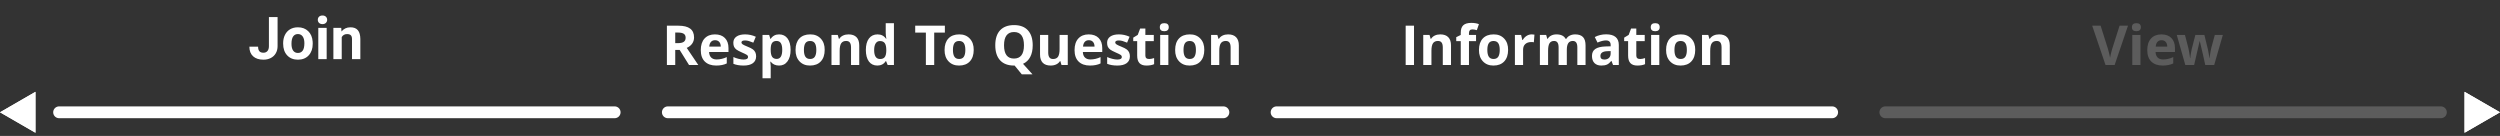 <svg width="423" height="23" viewBox="0 0 423 23" fill="none" xmlns="http://www.w3.org/2000/svg">
<rect x="0" y="0" width="423" height="23" fill="#333333" stroke="none"/>
<path d="M10 19H104" stroke="white" stroke-width="2" stroke-linecap="round" stroke-linejoin="round"/>
<path d="M113 19H207" stroke="white" stroke-width="2" stroke-linecap="round" stroke-linejoin="round"/>
<path d="M216 19H310" stroke="white" stroke-width="2" stroke-linecap="round" stroke-linejoin="round"/>
<path opacity="0.2" d="M319 19H413" stroke="white" stroke-width="2" stroke-linecap="round" stroke-linejoin="round"/>
<path d="M-1.74846e-07 19L6 15.536L6 22.464L-1.74846e-07 19Z" fill="white"/>
<path d="M-1.74846e-07 19L6 15.536L6 22.464L-1.74846e-07 19Z" fill="white"/>
<path d="M423 19L417 22.464L417 15.536L423 19Z" fill="white"/>
<path d="M423 19L417 22.464L417 15.536L423 19Z" fill="white"/>
<path d="M45.501 2.891H46.966V7.812C46.966 8.265 46.865 8.665 46.663 9.014C46.465 9.359 46.183 9.626 45.818 9.814C45.454 10.003 45.042 10.098 44.583 10.098C43.831 10.098 43.245 9.907 42.825 9.526C42.405 9.142 42.195 8.6 42.195 7.9H43.67C43.67 8.249 43.743 8.506 43.89 8.672C44.036 8.838 44.267 8.921 44.583 8.921C44.863 8.921 45.086 8.825 45.252 8.633C45.418 8.441 45.501 8.167 45.501 7.812V2.891ZM47.908 7.31C47.908 6.785 48.009 6.318 48.211 5.908C48.413 5.498 48.703 5.181 49.08 4.956C49.461 4.731 49.902 4.619 50.403 4.619C51.116 4.619 51.697 4.837 52.147 5.273C52.599 5.71 52.851 6.302 52.903 7.051L52.913 7.412C52.913 8.223 52.687 8.874 52.234 9.365C51.782 9.854 51.175 10.098 50.413 10.098C49.651 10.098 49.043 9.854 48.587 9.365C48.134 8.877 47.908 8.213 47.908 7.373V7.31ZM49.319 7.412C49.319 7.913 49.414 8.298 49.602 8.564C49.791 8.828 50.062 8.96 50.413 8.96C50.755 8.96 51.022 8.83 51.214 8.569C51.406 8.306 51.502 7.886 51.502 7.31C51.502 6.818 51.406 6.437 51.214 6.167C51.022 5.897 50.752 5.762 50.403 5.762C50.058 5.762 49.791 5.897 49.602 6.167C49.414 6.434 49.319 6.849 49.319 7.412ZM55.272 10H53.855V4.717H55.272V10ZM53.773 3.35C53.773 3.138 53.842 2.964 53.982 2.827C54.126 2.69 54.319 2.622 54.563 2.622C54.804 2.622 54.996 2.69 55.14 2.827C55.283 2.964 55.355 3.138 55.355 3.35C55.355 3.564 55.281 3.74 55.135 3.877C54.992 4.014 54.801 4.082 54.563 4.082C54.326 4.082 54.134 4.014 53.987 3.877C53.844 3.74 53.773 3.564 53.773 3.35ZM57.737 4.717L57.781 5.327C58.159 4.855 58.665 4.619 59.3 4.619C59.86 4.619 60.276 4.784 60.55 5.112C60.823 5.441 60.963 5.933 60.97 6.587V10H59.559V6.621C59.559 6.322 59.493 6.105 59.363 5.972C59.233 5.835 59.017 5.767 58.714 5.767C58.317 5.767 58.019 5.936 57.82 6.274V10H56.409V4.717H57.737Z" fill="white"/>
<path d="M114.25 8.447V11H112.839V4.347H114.776C115.675 4.347 116.343 4.512 116.778 4.842C117.216 5.169 117.435 5.668 117.435 6.339C117.435 6.73 117.327 7.079 117.111 7.385C116.899 7.689 116.594 7.928 116.196 8.103C117.197 9.596 117.849 10.562 118.153 11H116.585L114.998 8.447H114.25ZM114.25 5.505V7.299H114.705C115.15 7.299 115.478 7.225 115.691 7.077C115.903 6.929 116.009 6.698 116.009 6.384C116.009 6.071 115.901 5.847 115.686 5.712C115.473 5.574 115.136 5.505 114.674 5.505H114.25ZM121.954 7.881C121.951 7.54 121.863 7.276 121.691 7.087C121.519 6.898 121.285 6.804 120.989 6.804C120.695 6.804 120.464 6.898 120.296 7.087C120.127 7.272 120.031 7.537 120.008 7.881H121.954ZM122.97 10.732C122.492 10.971 121.895 11.091 121.181 11.091C120.362 11.091 119.721 10.867 119.26 10.419C118.801 9.967 118.572 9.32 118.572 8.477C118.572 7.635 118.784 6.981 119.209 6.516C119.64 6.051 120.222 5.818 120.953 5.818C121.688 5.818 122.256 6.024 122.657 6.435C123.058 6.846 123.259 7.411 123.259 8.128V8.801H119.977C119.991 9.199 120.107 9.509 120.326 9.731C120.549 9.95 120.855 10.06 121.246 10.06C121.829 10.06 122.404 9.927 122.97 9.66V10.732ZM127.396 8.361C127.757 8.634 127.937 9.022 127.937 9.524C127.937 10.026 127.755 10.414 127.391 10.687C127.027 10.956 126.503 11.091 125.819 11.091C125.138 11.091 124.562 10.993 124.09 10.798V9.65C124.349 9.771 124.639 9.873 124.959 9.953C125.283 10.034 125.568 10.075 125.814 10.075C126.316 10.075 126.567 9.93 126.567 9.64C126.567 9.495 126.5 9.377 126.365 9.286C126.23 9.195 125.949 9.057 125.521 8.872C125.096 8.686 124.789 8.524 124.601 8.386C124.418 8.245 124.285 8.085 124.201 7.906C124.12 7.724 124.08 7.502 124.08 7.239C124.08 6.787 124.255 6.438 124.606 6.192C124.956 5.943 125.445 5.818 126.072 5.818C126.702 5.818 127.305 5.951 127.882 6.217L127.462 7.218C127.169 7.094 126.916 7.001 126.704 6.94C126.495 6.876 126.284 6.844 126.072 6.844C125.66 6.844 125.455 6.956 125.455 7.178C125.455 7.303 125.524 7.412 125.662 7.507C125.8 7.601 126.075 7.731 126.486 7.896C126.901 8.061 127.204 8.216 127.396 8.361ZM130.402 11.177V13.24H129.017V5.914H130.144L130.342 6.571H130.402C130.733 6.069 131.206 5.818 131.823 5.818C132.44 5.818 132.918 6.051 133.259 6.516C133.599 6.977 133.769 7.618 133.769 8.437C133.773 9.256 133.596 9.906 133.239 10.388C132.881 10.867 132.406 11.101 131.813 11.091C131.21 11.091 130.739 10.874 130.402 10.439H130.332C130.379 10.88 130.402 11.126 130.402 11.177ZM132.354 8.432C132.354 7.926 132.276 7.55 132.121 7.304C131.966 7.055 131.722 6.93 131.388 6.93C131.054 6.93 130.808 7.036 130.65 7.249C130.492 7.461 130.409 7.808 130.402 8.29V8.437C130.402 8.979 130.483 9.37 130.645 9.61C130.807 9.849 131.065 9.969 131.418 9.969C132.042 9.969 132.354 9.456 132.354 8.432ZM137.868 7.309C137.703 7.06 137.437 6.935 137.069 6.935C136.702 6.935 136.436 7.06 136.27 7.309C136.105 7.555 136.023 7.936 136.023 8.452C136.023 8.964 136.107 9.347 136.275 9.6C136.444 9.852 136.71 9.979 137.074 9.979C137.438 9.979 137.703 9.852 137.868 9.6C138.037 9.347 138.121 8.964 138.121 8.452C138.121 7.936 138.037 7.555 137.868 7.309ZM137.084 5.818C137.822 5.808 138.419 6.045 138.874 6.531C139.329 7.013 139.55 7.652 139.536 8.447C139.536 9.276 139.317 9.925 138.879 10.393C138.444 10.858 137.838 11.091 137.059 11.091C136.321 11.098 135.724 10.858 135.269 10.373C134.818 9.888 134.597 9.246 134.607 8.447C134.607 7.618 134.823 6.972 135.254 6.511C135.689 6.049 136.299 5.818 137.084 5.818ZM145.384 7.684V11H143.993V8.027C143.993 7.657 143.928 7.382 143.796 7.203C143.665 7.021 143.457 6.93 143.174 6.93C142.79 6.93 142.51 7.06 142.335 7.32C142.16 7.576 142.072 8.005 142.072 8.609V11H140.687V5.914H141.749L141.936 6.566H142.012C142.163 6.324 142.374 6.138 142.644 6.01C142.917 5.882 143.227 5.818 143.574 5.818C144.167 5.818 144.617 5.978 144.924 6.298C145.23 6.615 145.384 7.077 145.384 7.684ZM149.864 10.343C149.547 10.842 149.077 11.091 148.453 11.091C147.833 11.091 147.353 10.86 147.012 10.398C146.672 9.93 146.502 9.281 146.502 8.452C146.502 7.623 146.675 6.977 147.022 6.516C147.373 6.051 147.86 5.818 148.483 5.818C149.107 5.818 149.587 6.067 149.924 6.566H149.97C149.899 6.185 149.864 5.847 149.864 5.55V3.922H151.254V11H150.192L149.924 10.343H149.864ZM147.907 8.482C147.907 9.483 148.241 9.984 148.908 9.984C149.262 9.984 149.522 9.881 149.687 9.675C149.855 9.466 149.946 9.116 149.96 8.624V8.477C149.96 7.931 149.875 7.54 149.707 7.304C149.538 7.065 149.264 6.945 148.883 6.945C148.573 6.945 148.332 7.079 148.16 7.345C147.991 7.608 147.907 7.987 147.907 8.482ZM158.068 5.52V11H156.658V5.52H154.853V4.347H159.873V5.52H158.068ZM163.083 7.309C162.918 7.06 162.651 6.935 162.284 6.935C161.917 6.935 161.65 7.06 161.485 7.309C161.32 7.555 161.238 7.936 161.238 8.452C161.238 8.964 161.322 9.347 161.49 9.6C161.659 9.852 161.925 9.979 162.289 9.979C162.653 9.979 162.918 9.852 163.083 9.6C163.251 9.347 163.336 8.964 163.336 8.452C163.336 7.936 163.251 7.555 163.083 7.309ZM162.299 5.818C163.037 5.808 163.634 6.045 164.089 6.531C164.544 7.013 164.765 7.652 164.751 8.447C164.751 9.276 164.532 9.925 164.094 10.393C163.659 10.858 163.052 11.091 162.274 11.091C161.536 11.098 160.939 10.858 160.484 10.373C160.033 9.888 159.812 9.246 159.822 8.447C159.822 7.618 160.038 6.972 160.469 6.511C160.904 6.049 161.514 5.818 162.299 5.818ZM171.575 5.419C171.016 5.419 170.593 5.607 170.306 5.985C170.023 6.362 169.882 6.922 169.882 7.663C169.882 9.16 170.443 9.908 171.565 9.908C172.691 9.908 173.254 9.16 173.254 7.663C173.254 6.167 172.694 5.419 171.575 5.419ZM174.735 7.663C174.735 8.449 174.595 9.106 174.315 9.635C174.039 10.164 173.633 10.552 173.097 10.798L174.7 12.582H172.89L171.671 11.091H171.565C170.547 11.091 169.765 10.796 169.219 10.206C168.673 9.616 168.4 8.767 168.4 7.658C168.4 6.549 168.673 5.703 169.219 5.12C169.772 4.537 170.559 4.246 171.58 4.246C172.602 4.246 173.382 4.541 173.921 5.13C174.464 5.72 174.735 6.565 174.735 7.663ZM180.666 11H179.604L179.417 10.348H179.341C179.193 10.587 178.982 10.771 178.709 10.899C178.436 11.027 178.126 11.091 177.779 11.091C177.186 11.091 176.736 10.933 176.429 10.616C176.126 10.296 175.974 9.834 175.974 9.231V5.914H177.359V8.887C177.359 9.254 177.425 9.529 177.557 9.711C177.688 9.893 177.895 9.984 178.178 9.984C178.566 9.984 178.846 9.856 179.018 9.6C179.193 9.34 179.281 8.909 179.281 8.305V5.914H180.666V11ZM185.196 7.881C185.193 7.54 185.105 7.276 184.933 7.087C184.762 6.898 184.527 6.804 184.231 6.804C183.938 6.804 183.707 6.898 183.538 7.087C183.37 7.272 183.274 7.537 183.25 7.881H185.196ZM186.213 10.732C185.734 10.971 185.137 11.091 184.423 11.091C183.604 11.091 182.963 10.867 182.502 10.419C182.043 9.967 181.814 9.32 181.814 8.477C181.814 7.635 182.026 6.981 182.451 6.516C182.883 6.051 183.464 5.818 184.195 5.818C184.93 5.818 185.498 6.024 185.899 6.435C186.3 6.846 186.501 7.411 186.501 8.128V8.801H183.22C183.233 9.199 183.349 9.509 183.568 9.731C183.791 9.95 184.098 10.06 184.489 10.06C185.072 10.06 185.646 9.927 186.213 9.66V10.732ZM190.638 8.361C190.999 8.634 191.179 9.022 191.179 9.524C191.179 10.026 190.997 10.414 190.633 10.687C190.269 10.956 189.745 11.091 189.061 11.091C188.38 11.091 187.804 10.993 187.332 10.798V9.65C187.592 9.771 187.881 9.873 188.202 9.953C188.525 10.034 188.81 10.075 189.056 10.075C189.558 10.075 189.809 9.93 189.809 9.64C189.809 9.495 189.742 9.377 189.607 9.286C189.472 9.195 189.191 9.057 188.763 8.872C188.338 8.686 188.031 8.524 187.843 8.386C187.661 8.245 187.528 8.085 187.443 7.906C187.362 7.724 187.322 7.502 187.322 7.239C187.322 6.787 187.497 6.438 187.848 6.192C188.198 5.943 188.687 5.818 189.314 5.818C189.944 5.818 190.547 5.951 191.124 6.217L190.704 7.218C190.411 7.094 190.158 7.001 189.946 6.94C189.737 6.876 189.526 6.844 189.314 6.844C188.903 6.844 188.697 6.956 188.697 7.178C188.697 7.303 188.766 7.412 188.904 7.507C189.043 7.601 189.317 7.731 189.728 7.896C190.143 8.061 190.446 8.216 190.638 8.361ZM193.796 9.407C193.796 9.6 193.85 9.745 193.958 9.842C194.066 9.937 194.229 9.984 194.448 9.984C194.667 9.984 194.944 9.932 195.277 9.827V10.858C194.934 11.014 194.497 11.091 193.968 11.091C193.442 11.091 193.051 10.953 192.795 10.676C192.539 10.4 192.411 9.977 192.411 9.407V6.956H191.744V6.369L192.507 5.904L192.911 4.832H193.796V5.914H195.222V6.956H193.796V9.407ZM197.687 5.914V11H196.302V5.914H197.687ZM197 5.282C196.494 5.282 196.242 5.056 196.242 4.605C196.242 4.15 196.493 3.922 196.995 3.922C197.5 3.922 197.753 4.148 197.753 4.6C197.753 4.819 197.689 4.987 197.561 5.105C197.433 5.223 197.246 5.282 197 5.282ZM202.097 7.309C201.931 7.06 201.665 6.935 201.298 6.935C200.93 6.935 200.664 7.06 200.499 7.309C200.334 7.555 200.251 7.936 200.251 8.452C200.251 8.964 200.335 9.347 200.504 9.6C200.673 9.852 200.939 9.979 201.303 9.979C201.667 9.979 201.931 9.852 202.097 9.6C202.265 9.347 202.349 8.964 202.349 8.452C202.349 7.936 202.265 7.555 202.097 7.309ZM201.313 5.818C202.051 5.808 202.648 6.045 203.103 6.531C203.558 7.013 203.778 7.652 203.765 8.447C203.765 9.276 203.546 9.925 203.108 10.393C202.673 10.858 202.066 11.091 201.288 11.091C200.549 11.098 199.953 10.858 199.498 10.373C199.046 9.888 198.826 9.246 198.836 8.447C198.836 7.618 199.051 6.972 199.483 6.511C199.918 6.049 200.528 5.818 201.313 5.818ZM209.612 7.684V11H208.222V8.027C208.222 7.657 208.156 7.382 208.025 7.203C207.893 7.021 207.686 6.93 207.403 6.93C207.019 6.93 206.739 7.06 206.564 7.32C206.388 7.576 206.301 8.005 206.301 8.609V11H204.916V5.914H205.977L206.164 6.566H206.24C206.392 6.324 206.602 6.138 206.872 6.01C207.145 5.882 207.455 5.818 207.802 5.818C208.395 5.818 208.845 5.978 209.152 6.298C209.459 6.615 209.612 7.077 209.612 7.684Z" fill="white"/>
<path d="M239.25 11H237.839V4.347H239.25V11ZM245.511 7.684V11H244.12V8.027C244.12 7.657 244.055 7.382 243.923 7.203C243.792 7.021 243.584 6.93 243.301 6.93C242.917 6.93 242.637 7.06 242.462 7.32C242.287 7.576 242.199 8.005 242.199 8.609V11H240.814V5.914H241.876L242.063 6.566H242.139C242.29 6.324 242.501 6.138 242.77 6.01C243.043 5.882 243.354 5.818 243.701 5.818C244.294 5.818 244.744 5.978 245.051 6.298C245.357 6.615 245.511 7.077 245.511 7.684ZM249.748 5.914V6.956H248.55V11H247.159V6.956H246.396V6.288L247.159 5.914V5.54C247.159 4.96 247.303 4.537 247.589 4.271C247.876 4.005 248.332 3.872 248.959 3.872C249.438 3.872 249.863 3.942 250.233 4.084L249.879 5.105C249.596 5.018 249.349 4.974 249.136 4.974C248.927 4.974 248.777 5.029 248.686 5.141C248.595 5.252 248.55 5.403 248.55 5.596V5.914H249.748ZM253.503 7.309C253.338 7.06 253.071 6.935 252.704 6.935C252.337 6.935 252.07 7.06 251.905 7.309C251.74 7.555 251.657 7.936 251.657 8.452C251.657 8.964 251.742 9.347 251.91 9.6C252.079 9.852 252.345 9.979 252.709 9.979C253.073 9.979 253.338 9.852 253.503 9.6C253.671 9.347 253.756 8.964 253.756 8.452C253.756 7.936 253.671 7.555 253.503 7.309ZM252.719 5.818C253.457 5.808 254.054 6.045 254.509 6.531C254.964 7.013 255.185 7.652 255.171 8.447C255.171 9.276 254.952 9.925 254.514 10.393C254.079 10.858 253.472 11.091 252.694 11.091C251.956 11.098 251.359 10.858 250.904 10.373C250.453 9.888 250.232 9.246 250.242 8.447C250.242 7.618 250.458 6.972 250.889 6.511C251.324 6.049 251.934 5.818 252.719 5.818ZM259.163 5.818C259.338 5.818 259.493 5.831 259.628 5.858L259.527 7.158C259.412 7.127 259.276 7.112 259.118 7.112C258.673 7.112 258.325 7.227 258.076 7.456C257.83 7.682 257.707 8 257.707 8.412V11H256.322V5.914H257.373L257.576 6.768H257.646C257.808 6.479 258.024 6.248 258.293 6.076C258.563 5.904 258.853 5.818 259.163 5.818ZM265.105 8.447V11H263.715V8.027C263.715 7.657 263.653 7.382 263.528 7.203C263.403 7.021 263.211 6.93 262.952 6.93C262.598 6.93 262.34 7.06 262.178 7.32C262.016 7.576 261.936 8.005 261.936 8.609V11H260.55V5.914H261.612L261.799 6.566H261.875C262.01 6.33 262.205 6.147 262.461 6.015C262.721 5.884 263.017 5.818 263.351 5.818C264.116 5.818 264.632 6.067 264.898 6.566H265.024C265.156 6.327 265.355 6.143 265.621 6.015C265.887 5.884 266.189 5.818 266.526 5.818C267.112 5.818 267.551 5.968 267.84 6.268C268.13 6.568 268.275 7.04 268.275 7.684V11H266.885V8.027C266.885 7.657 266.823 7.382 266.698 7.203C266.573 7.021 266.381 6.93 266.122 6.93C265.778 6.93 265.522 7.053 265.353 7.299C265.188 7.542 265.105 7.925 265.105 8.447ZM273.902 11H272.931L272.663 10.307H272.628C272.392 10.604 272.151 10.81 271.905 10.924C271.659 11.035 271.337 11.091 270.939 11.091C270.447 11.091 270.061 10.951 269.782 10.671C269.502 10.388 269.362 9.986 269.362 9.463C269.362 8.941 269.547 8.55 269.918 8.29C270.292 8.031 270.865 7.887 271.637 7.86L272.522 7.835V7.613C272.522 7.097 272.257 6.839 271.728 6.839C271.327 6.839 270.85 6.961 270.297 7.203L269.837 6.268C270.42 5.961 271.062 5.808 271.763 5.808C272.468 5.808 273 5.96 273.361 6.263C273.722 6.563 273.902 7.013 273.902 7.613V11ZM272.522 9.064V8.644L271.986 8.659C271.578 8.673 271.276 8.747 271.081 8.882C270.885 9.013 270.788 9.215 270.788 9.488C270.788 9.879 271.012 10.075 271.46 10.075C271.784 10.075 272.041 9.984 272.234 9.802C272.426 9.616 272.522 9.37 272.522 9.064ZM276.863 9.407C276.863 9.6 276.916 9.745 277.024 9.842C277.132 9.937 277.296 9.984 277.515 9.984C277.734 9.984 278.01 9.932 278.344 9.827V10.858C278 11.014 277.564 11.091 277.034 11.091C276.509 11.091 276.118 10.953 275.862 10.676C275.605 10.4 275.477 9.977 275.477 9.407V6.956H274.81V6.369L275.573 5.904L275.978 4.832H276.863V5.914H278.288V6.956H276.863V9.407ZM280.754 5.914V11H279.369V5.914H280.754ZM280.066 5.282C279.561 5.282 279.308 5.056 279.308 4.605C279.308 4.15 279.559 3.922 280.061 3.922C280.567 3.922 280.82 4.148 280.82 4.6C280.82 4.819 280.756 4.987 280.627 5.105C280.499 5.223 280.312 5.282 280.066 5.282ZM285.163 7.309C284.998 7.06 284.731 6.935 284.364 6.935C283.997 6.935 283.73 7.06 283.565 7.309C283.4 7.555 283.318 7.936 283.318 8.452C283.318 8.964 283.402 9.347 283.57 9.6C283.739 9.852 284.005 9.979 284.369 9.979C284.733 9.979 284.998 9.852 285.163 9.6C285.331 9.347 285.416 8.964 285.416 8.452C285.416 7.936 285.331 7.555 285.163 7.309ZM284.379 5.818C285.117 5.808 285.714 6.045 286.169 6.531C286.624 7.013 286.845 7.652 286.831 8.447C286.831 9.276 286.612 9.925 286.174 10.393C285.739 10.858 285.133 11.091 284.354 11.091C283.616 11.098 283.019 10.858 282.564 10.373C282.113 9.888 281.892 9.246 281.902 8.447C281.902 7.618 282.118 6.972 282.549 6.511C282.984 6.049 283.594 5.818 284.379 5.818ZM292.679 7.684V11H291.288V8.027C291.288 7.657 291.223 7.382 291.091 7.203C290.96 7.021 290.752 6.93 290.469 6.93C290.085 6.93 289.805 7.06 289.63 7.32C289.455 7.576 289.367 8.005 289.367 8.609V11H287.982V5.914H289.044L289.231 6.566H289.306C289.458 6.324 289.669 6.138 289.938 6.01C290.211 5.882 290.522 5.818 290.869 5.818C291.462 5.818 291.912 5.978 292.219 6.298C292.525 6.615 292.679 7.077 292.679 7.684Z" fill="white"/>
<path opacity="0.2" d="M357.372 8.305L358.631 4.347H360.057L357.797 11H356.255L354 4.347H355.426L356.674 8.305C356.735 8.511 356.804 8.776 356.882 9.099C356.963 9.423 357.011 9.647 357.028 9.771C357.065 9.468 357.18 8.979 357.372 8.305ZM362.168 5.914V11H360.783V5.914H362.168ZM361.48 5.282C360.975 5.282 360.722 5.056 360.722 4.605C360.722 4.15 360.973 3.922 361.475 3.922C361.981 3.922 362.234 4.148 362.234 4.6C362.234 4.819 362.17 4.987 362.042 5.105C361.913 5.223 361.726 5.282 361.48 5.282ZM366.698 7.881C366.695 7.54 366.607 7.276 366.435 7.087C366.264 6.898 366.029 6.804 365.733 6.804C365.439 6.804 365.209 6.898 365.04 7.087C364.872 7.272 364.775 7.537 364.752 7.881H366.698ZM367.714 10.732C367.236 10.971 366.639 11.091 365.925 11.091C365.106 11.091 364.465 10.867 364.004 10.419C363.545 9.967 363.316 9.32 363.316 8.477C363.316 7.635 363.528 6.981 363.953 6.516C364.385 6.051 364.966 5.818 365.697 5.818C366.432 5.818 367 6.024 367.401 6.435C367.802 6.846 368.003 7.411 368.003 8.128V8.801H364.722C364.735 9.199 364.851 9.509 365.07 9.731C365.293 9.95 365.6 10.06 365.991 10.06C366.574 10.06 367.148 9.927 367.714 9.66V10.732ZM374.639 11H373.128L372.738 9.22L372.208 6.976H372.177L371.247 11H369.756L368.31 5.914H369.695L370.281 8.164C370.369 8.538 370.463 9.096 370.565 9.837H370.595C370.605 9.588 370.683 9.092 370.827 8.351L371.454 5.914H372.981L373.578 8.351C373.719 9.032 373.797 9.527 373.81 9.837H373.836C373.862 9.652 373.911 9.362 373.982 8.968C374.053 8.57 374.103 8.302 374.134 8.164L374.746 5.914H376.106L374.639 11Z" fill="white"/>
</svg>
